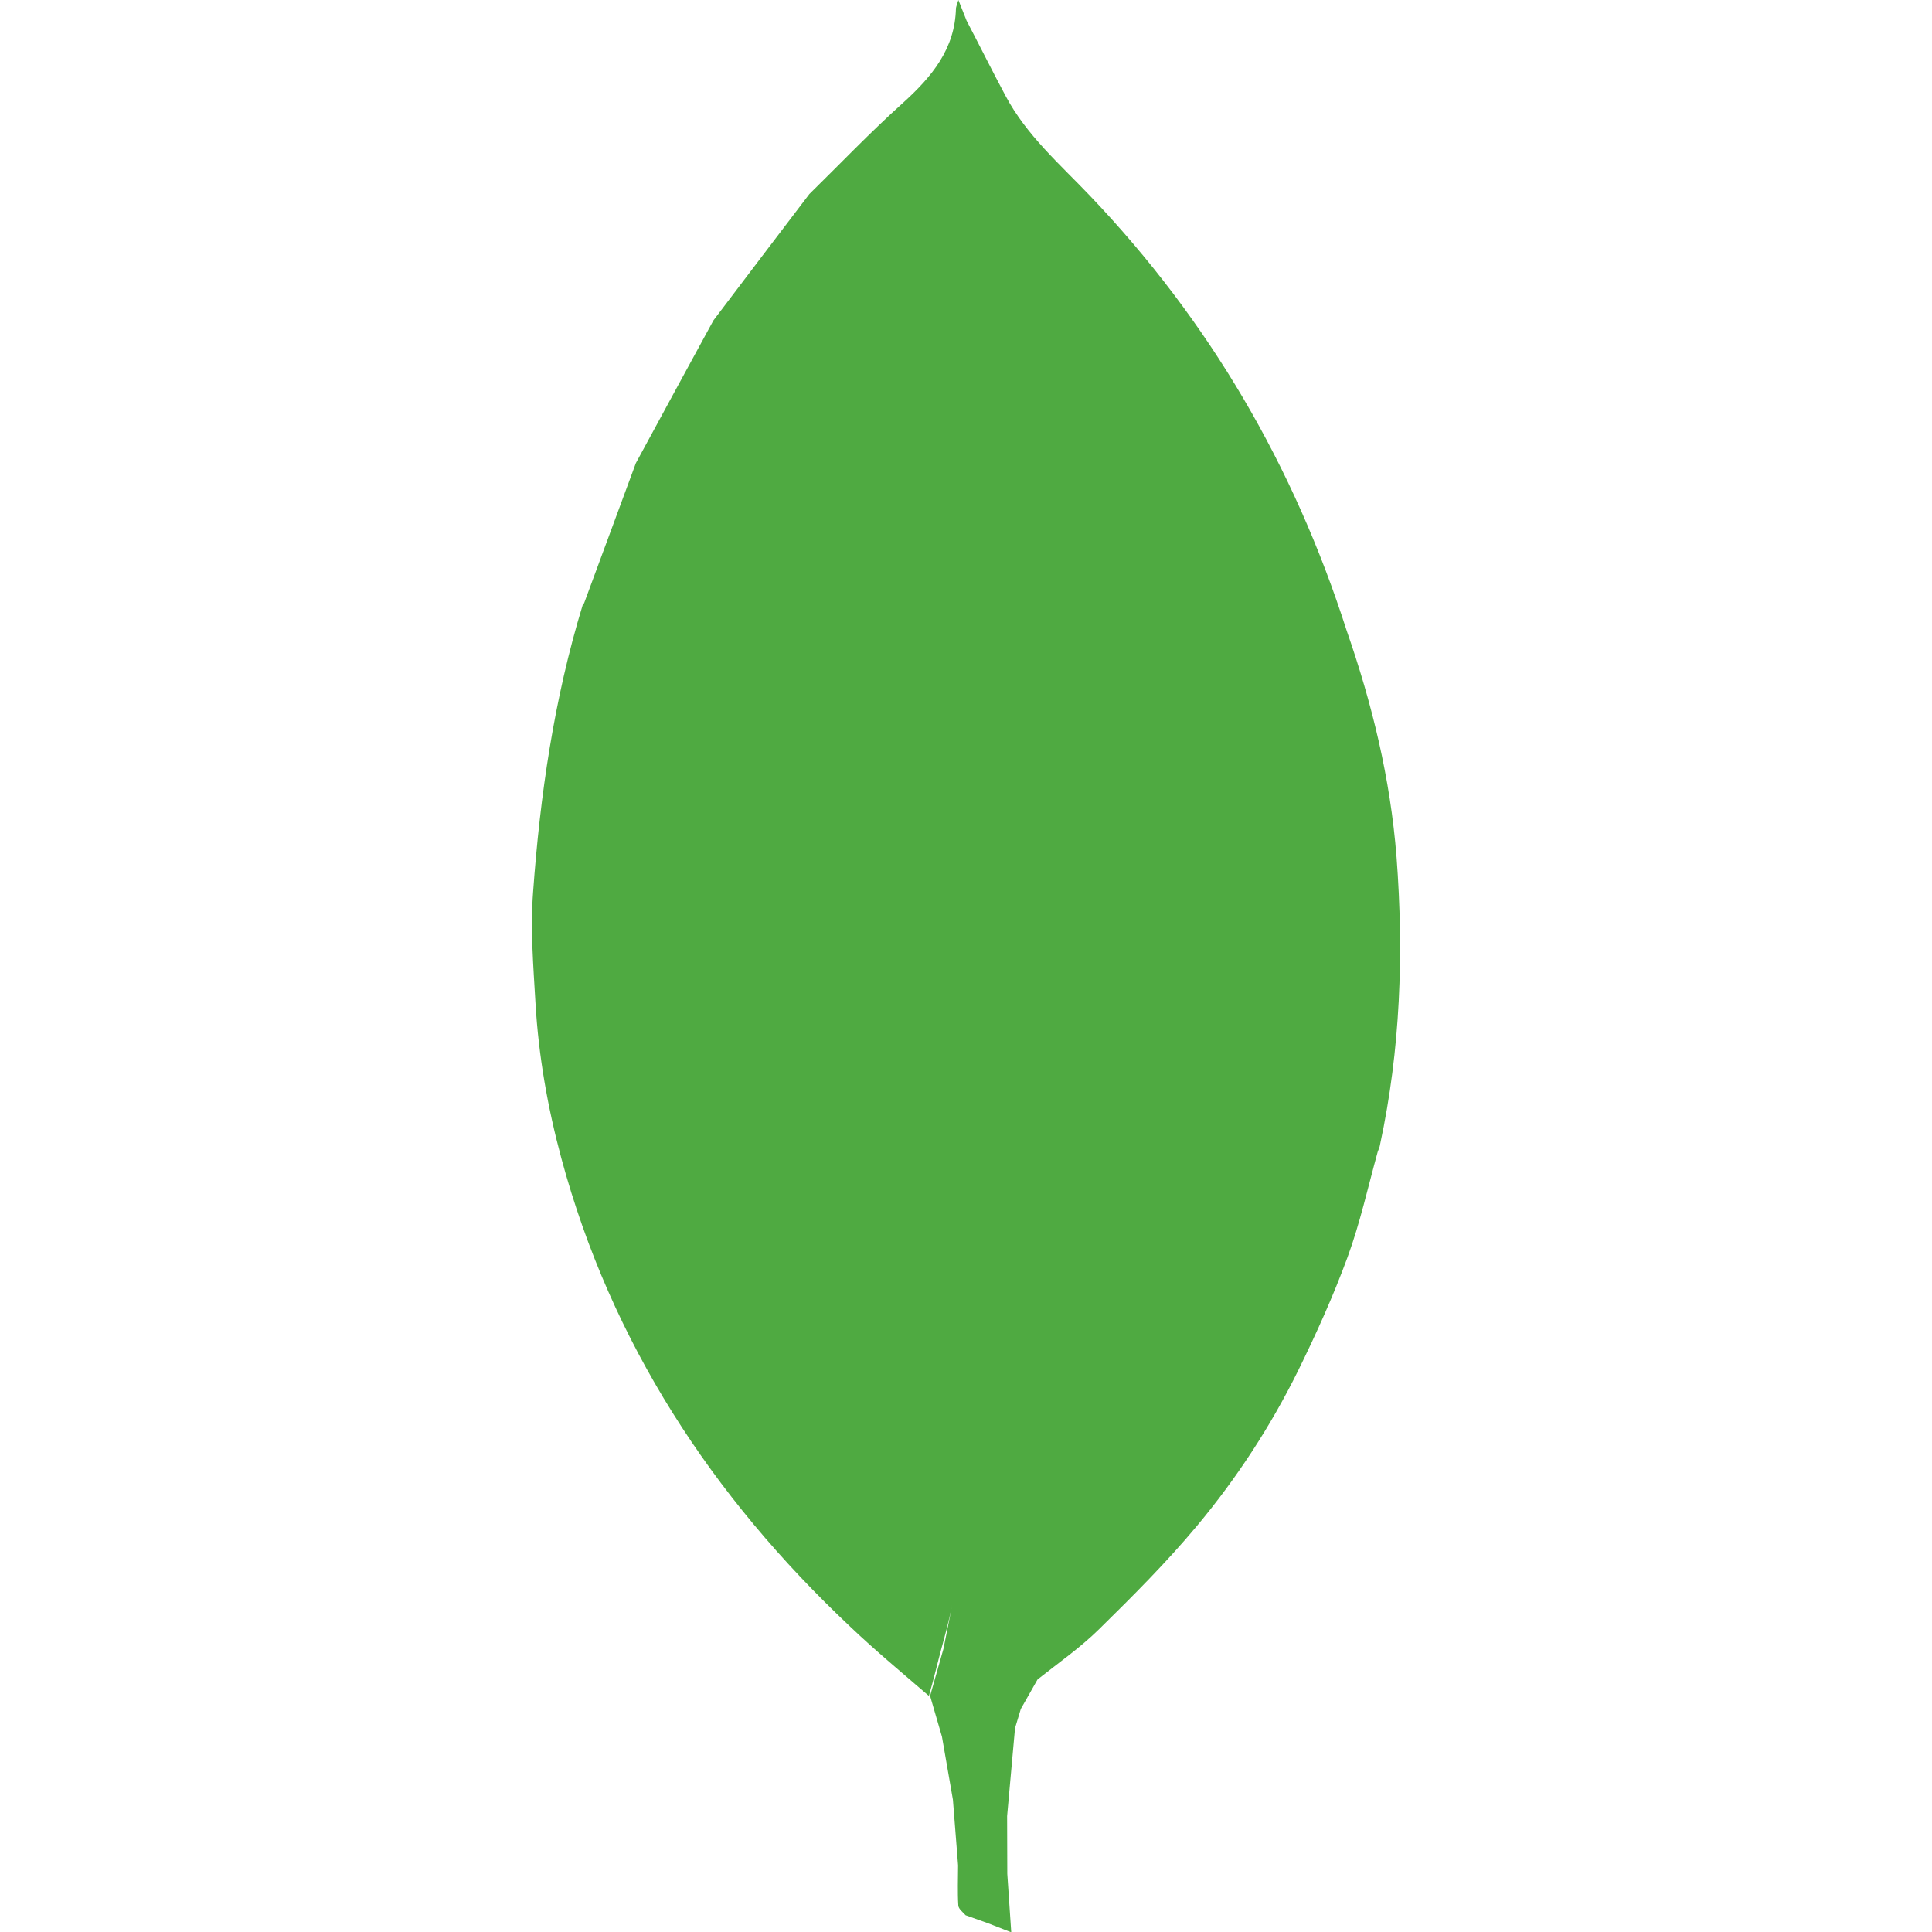 <?xml version="1.0" encoding="UTF-8" standalone="no"?>
<svg
   xmlns:dc="http://purl.org/dc/elements/1.1/"
   xmlns:cc="http://creativecommons.org/ns#"
   xmlns:rdf="http://www.w3.org/1999/02/22-rdf-syntax-ns#"
   xmlns:svg="http://www.w3.org/2000/svg"
   xmlns="http://www.w3.org/2000/svg"
   xmlns:sodipodi="http://sodipodi.sourceforge.net/DTD/sodipodi-0.dtd"
   xmlns:inkscape="http://www.inkscape.org/namespaces/inkscape"
   width="24"
   height="24"
   viewBox="0 0 6.35 6.35"
   version="1.1"
   id="svg10908"
   inkscape:version="1.0.1 (3bc2e813f5, 2020-09-07)"
   sodipodi:docname="mongodb-simple.svg">
  <title
     id="title11486">mongodb-simple</title>
  <defs
     id="defs10902" />
  <sodipodi:namedview
     id="base"
     pagecolor="#ffffff"
     bordercolor="#666666"
     borderopacity="1.0"
     inkscape:pageopacity="0.0"
     inkscape:pageshadow="2"
     inkscape:zoom="22.4"
     inkscape:cx="12.53886"
     inkscape:cy="5.7062559"
     inkscape:document-units="mm"
     inkscape:current-layer="layer1"
     inkscape:document-rotation="0"
     showgrid="false"
     units="px"
     inkscape:window-width="1140"
     inkscape:window-height="1368"
     inkscape:window-x="1411"
     inkscape:window-y="0"
     inkscape:window-maximized="0"
     inkscape:snap-center="true"
     inkscape:snap-object-midpoints="true"
     inkscape:snap-page="true"
     inkscape:snap-intersection-paths="true"
     inkscape:snap-smooth-nodes="false"
     showguides="true"
     inkscape:guide-bbox="true"
     inkscape:snap-bbox="true"
     inkscape:bbox-paths="true"
     inkscape:bbox-nodes="true"
     inkscape:snap-bbox-edge-midpoints="true"
     inkscape:snap-bbox-midpoints="true">
    <sodipodi:guide
       position="0,6.35"
       orientation="1,0"
       id="guide11518" />
  </sodipodi:namedview>
  <g
     inkscape:label="Layer 1"
     inkscape:groupmode="layer"
     id="layer1"
     transform="translate(-109.462,-112.486)">
    <path
       fill-rule="evenodd"
       clip-rule="evenodd"
       fill="#4faa41"
       d="m 114.052,115.302 c -0.02,-0.256 -0.08,-0.503 -0.164,-0.744 -0.173,-0.54 -0.451,-1.017 -0.843,-1.428 -0.099,-0.104 -0.209,-0.199 -0.278,-0.329 -0.044,-0.082 -0.085,-0.165 -0.128,-0.247 l -0.027,-0.068 c -0.005,0.016 -0.007,0.021 -0.008,0.027 -0.003,0.134 -0.08,0.226 -0.174,0.311 -0.107,0.096 -0.206,0.2 -0.308,0.3 -0.105,0.138 -0.21,0.276 -0.315,0.415 -0.085,0.156 -0.17,0.312 -0.255,0.469 l -0.17,0.46 -0.005,0.007 c -0.094,0.308 -0.14,0.625 -0.163,0.945 -0.009,0.12 0.001,0.242 0.008,0.363 0.01,0.173 0.04,0.343 0.085,0.51 0.164,0.607 0.495,1.111 0.949,1.539 0.084,0.08 0.171,0.152 0.259,0.228 0.015,-0.051 0.027,-0.103 0.041,-0.155 0.014,-0.051 0.028,-0.102 0.037,-0.154 -0.009,0.051 -0.02,0.103 -0.03,0.154 l -0.044,0.155 0.039,0.134 0.036,0.207 0.017,0.216 c -1.6e-4,0.044 -0.002,0.088 7.4e-4,0.132 6.4e-4,0.011 0.015,0.022 0.024,0.032 l 0.073,0.026 0.077,0.03 -0.013,-0.192 -5.9e-4,-0.19 0.026,-0.289 0.019,-0.063 0.055,-0.097 c 0.068,-0.054 0.14,-0.104 0.202,-0.165 0.112,-0.11 0.223,-0.221 0.323,-0.341 0.13,-0.156 0.241,-0.326 0.331,-0.508 0.06,-0.122 0.116,-0.246 0.163,-0.374 0.041,-0.112 0.067,-0.23 0.099,-0.346 0.003,-0.008 0.007,-0.017 0.008,-0.025 0.067,-0.312 0.078,-0.627 0.054,-0.944 z m -1.26,2.637 -0.043,-0.094 0.043,0.094 0.063,0.054 z"
       id="mongodb-plain"
       style="stroke-width:0.053" />
  </g>
</svg>
